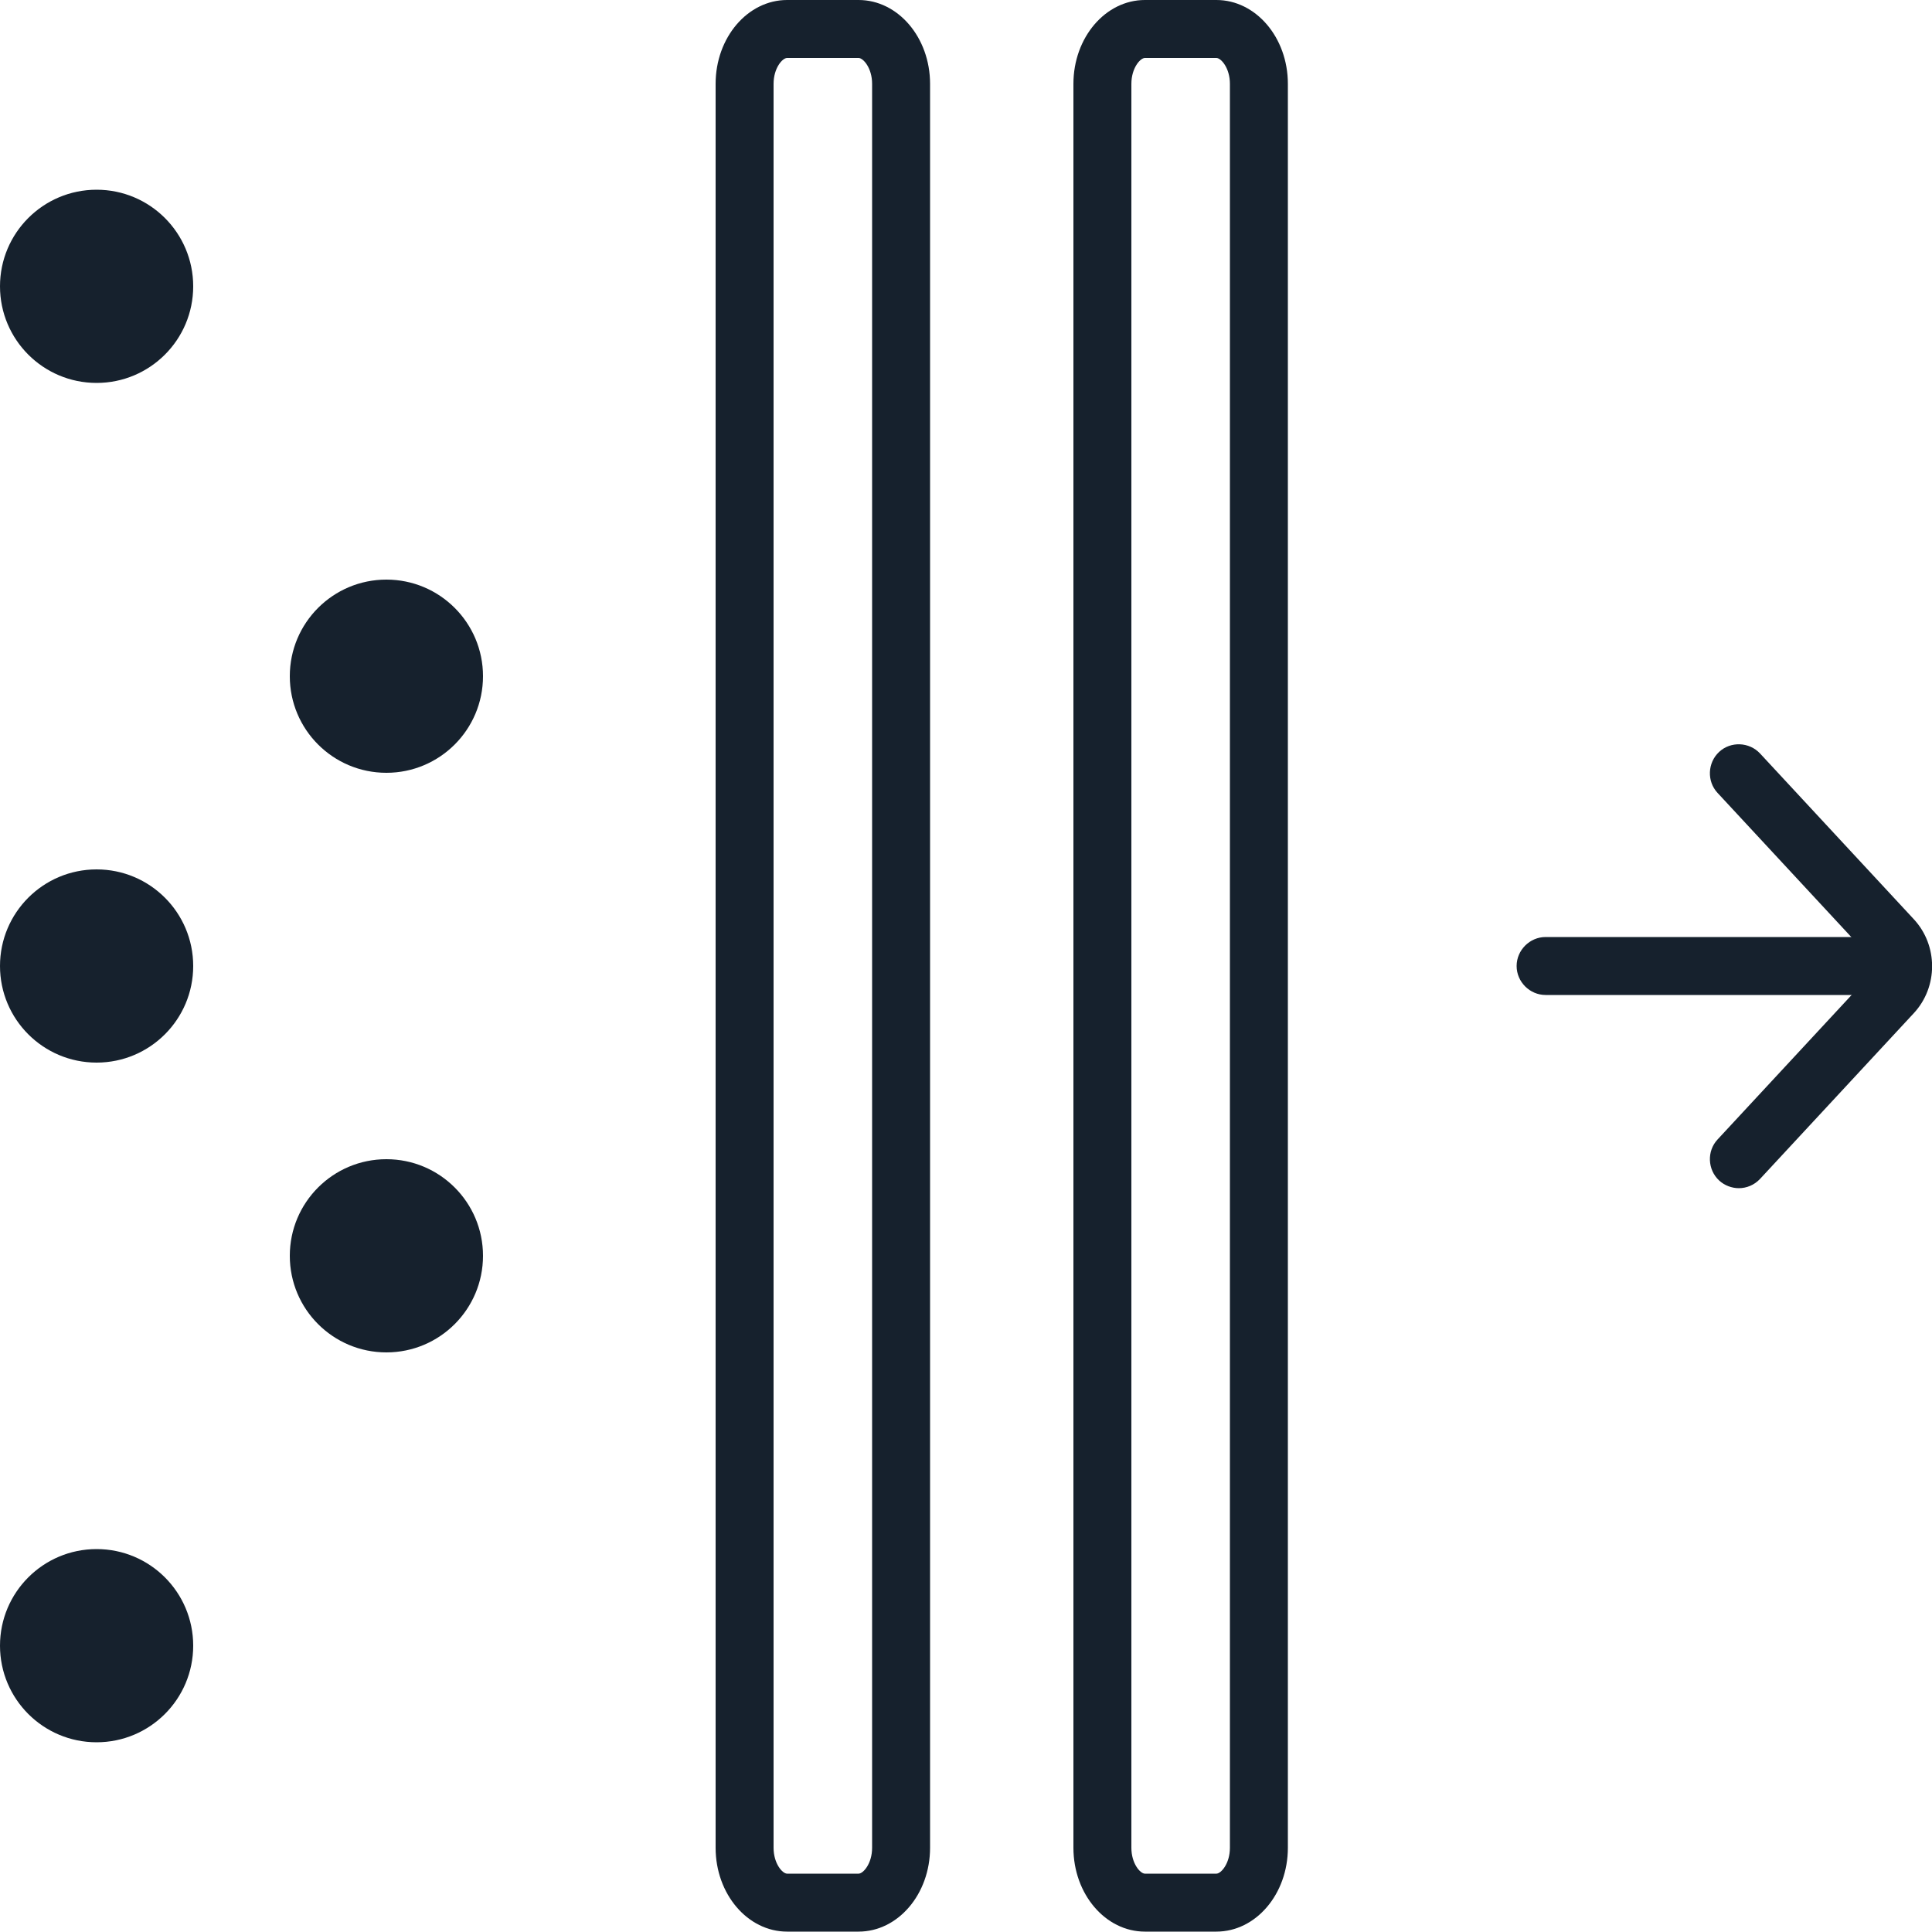 <svg width="50" height="50" viewBox="0 0 50 50" fill="none" xmlns="http://www.w3.org/2000/svg">
<g clip-path="url(#clip0_2035_664)">
<path d="M22.22 1.5C22.34 1.5 22.57 1.76 22.57 2.17V47.82C22.57 48.23 22.34 48.49 22.22 48.49H20.37C20.25 48.49 20.02 48.23 20.02 47.82V2.17C20.02 1.76 20.25 1.5 20.37 1.5H22.22ZM22.22 0H20.37C19.35 0 18.52 0.97 18.52 2.17V47.82C18.52 49.02 19.35 49.99 20.37 49.99H22.22C23.24 49.99 24.07 49.02 24.07 47.82V2.17C24.07 0.97 23.24 0 22.22 0Z" fill="#16212D"/>
<path d="M31.48 1.5C31.6 1.5 31.83 1.76 31.83 2.17V47.82C31.83 48.23 31.6 48.49 31.48 48.49H29.63C29.51 48.49 29.28 48.23 29.28 47.82V2.17C29.28 1.76 29.51 1.5 29.63 1.5H31.48ZM31.48 0H29.63C28.61 0 27.78 0.97 27.78 2.17V47.82C27.78 49.02 28.61 49.99 29.63 49.99H31.48C32.5 49.99 33.33 49.02 33.33 47.82V2.17C33.33 0.97 32.5 0 31.48 0Z" fill="#16212D"/>
<path d="M2.5 9.91C3.881 9.91 5 8.791 5 7.41C5 6.029 3.881 4.91 2.5 4.91C1.119 4.91 0 6.029 0 7.41C0 8.791 1.119 9.91 2.5 9.91Z" fill="#16212D"/>
<path d="M2.5 27.5C3.881 27.5 5 26.381 5 25C5 23.619 3.881 22.5 2.5 22.5C1.119 22.5 0 23.619 0 25C0 26.381 1.119 27.5 2.5 27.5Z" fill="#16212D"/>
<path d="M10 35C11.381 35 12.5 33.881 12.5 32.5C12.5 31.119 11.381 30 10 30C8.619 30 7.5 31.119 7.5 32.5C7.5 33.881 8.619 35 10 35Z" fill="#16212D"/>
<path d="M2.5 45.09C3.881 45.09 5 43.971 5 42.59C5 41.209 3.881 40.09 2.5 40.09C1.119 40.09 0 41.209 0 42.59C0 43.971 1.119 45.09 2.5 45.09Z" fill="#16212D"/>
<path d="M10 20C11.381 20 12.5 18.881 12.5 17.5C12.5 16.119 11.381 15 10 15C8.619 15 7.5 16.119 7.5 17.5C7.5 18.881 8.619 20 10 20Z" fill="#16212D"/>
<path d="M49.24 25.75H40C39.59 25.75 39.25 25.41 39.25 25C39.25 24.59 39.59 24.25 40 24.25H49.24C49.65 24.25 49.99 24.59 49.99 25C49.99 25.41 49.65 25.75 49.24 25.75Z" fill="#16212D"/>
<path d="M45 30.75C44.82 30.75 44.63 30.68 44.49 30.55C44.19 30.27 44.17 29.79 44.45 29.49L48.43 25.2C48.53 25.1 48.53 24.91 48.43 24.81L44.45 20.52C44.17 20.22 44.19 19.74 44.49 19.46C44.79 19.18 45.27 19.2 45.55 19.5L49.53 23.79C50.16 24.47 50.16 25.54 49.53 26.22L45.55 30.51C45.4 30.67 45.2 30.75 45 30.75Z" fill="#16212D"/>
</g>
<defs>
<clipPath id="clip0_2035_664">
<rect width="50" height="50" fill="white"/>
</clipPath>
</defs>
</svg>
